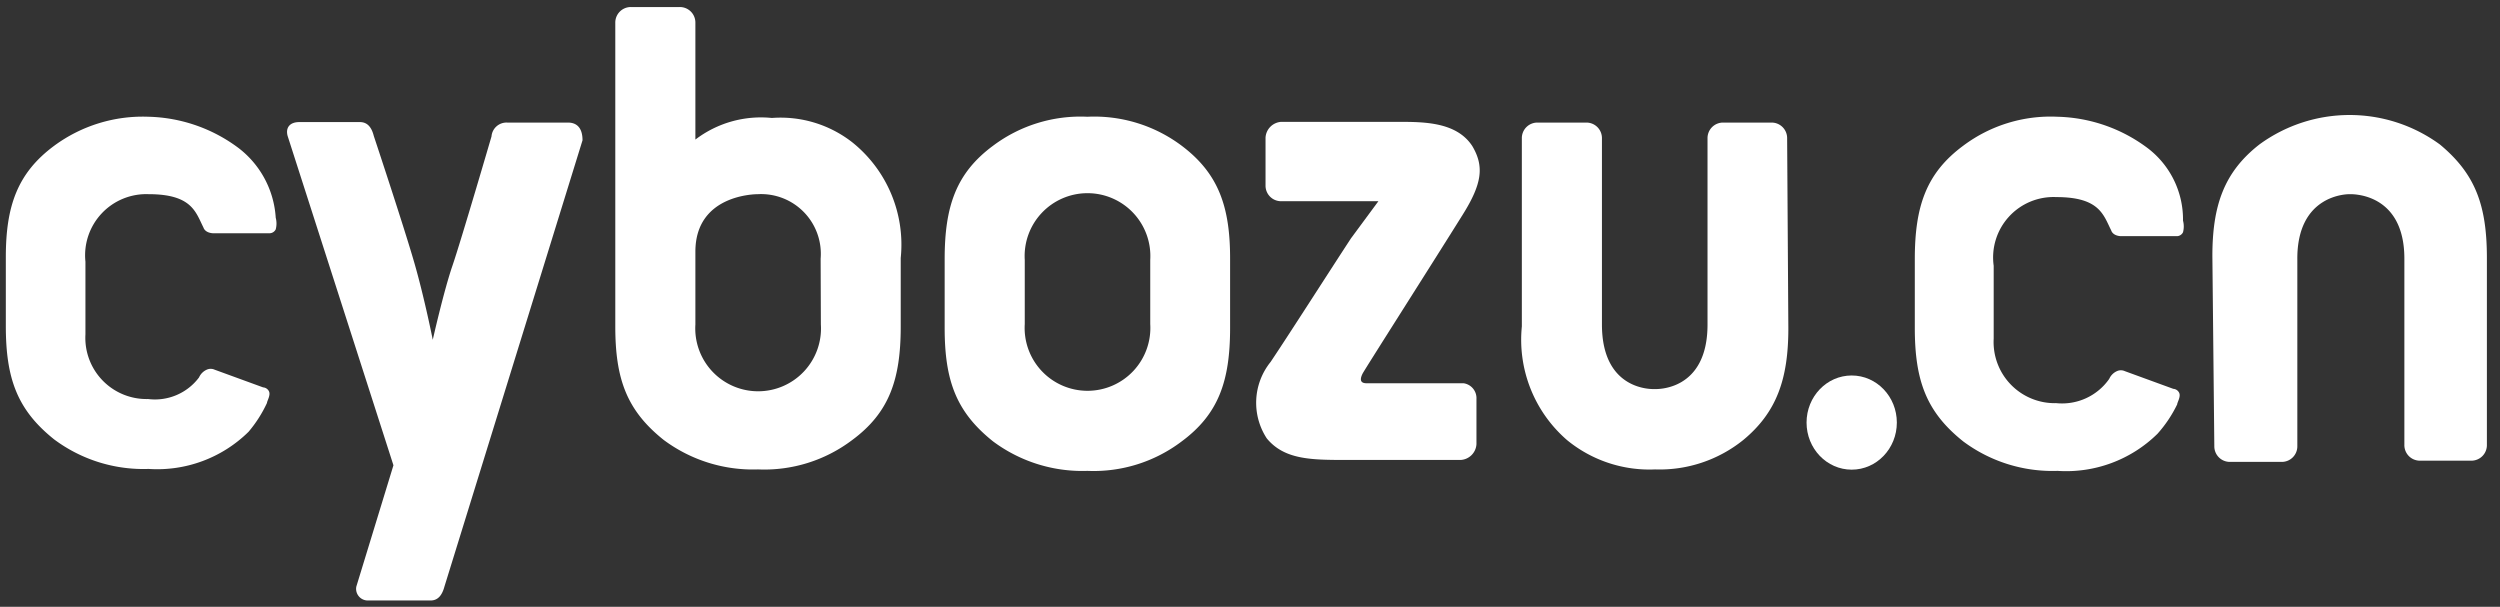 <svg xmlns="http://www.w3.org/2000/svg" viewBox="0 0 103 25"><rect x="0" y="0" width="103" height="25" fill="#333333" stroke="none"/><defs><style>.cls-1{fill:none;}.cls-2{fill:#fff;}</style></defs><title>アセット 27</title><g id="レイヤー_2" data-name="レイヤー 2"><g id="レイヤー_1-2" data-name="レイヤー 1"><rect class="cls-1" width="103" height="25"/><path class="cls-2" d="M73.63,5.7A.64.64,0,0,0,73,5.05H71a.64.64,0,0,0-.65.65v7.67c0,2.75-2.1,2.66-2.18,2.66S66,16.12,66,13.37V5.7a.64.64,0,0,0-.65-.65h-2a.64.64,0,0,0-.65.65v7.75a5.47,5.47,0,0,0,1.86,4.68,5.35,5.35,0,0,0,3.63,1.21,5.49,5.49,0,0,0,3.63-1.21c1.37-1.13,1.86-2.5,1.86-4.6Z"/><path class="cls-2" d="M48.68,6A6,6,0,0,0,44.8,4.81,6,6,0,0,0,40.92,6c-1.53,1.13-2,2.5-2,4.68v2.83c0,2.18.48,3.47,2,4.68a6.15,6.15,0,0,0,3.88,1.21,6,6,0,0,0,3.88-1.21c1.53-1.13,2-2.5,2-4.68V10.71C50.69,8.53,50.21,7.15,48.68,6Zm-1.29,7.35a2.59,2.59,0,1,1-5.17,0V10.71a2.59,2.59,0,1,1,5.17,0Z"/><path class="cls-2" d="M35.11,5.86a4.8,4.8,0,0,0-3.31-1,4.45,4.45,0,0,0-3.15.89V.94A.64.64,0,0,0,28,.29H26a.64.64,0,0,0-.65.65V13.45c0,2.18.48,3.47,2,4.68a6.15,6.15,0,0,0,3.88,1.21,6,6,0,0,0,3.88-1.21c1.53-1.13,2-2.5,2-4.68V10.63A5.4,5.4,0,0,0,35.11,5.86Zm-1.29,7.51a2.59,2.59,0,1,1-5.17,0v-3C28.65,8,31.15,8,31.23,8a2.46,2.46,0,0,1,2.58,2.66Z"/><path class="cls-2" d="M9.83,6.1A6.44,6.44,0,0,0,6.12,4.81,6.15,6.15,0,0,0,2.24,6c-1.53,1.13-2,2.5-2,4.6v2.83c0,2.18.48,3.47,2,4.68a6.15,6.15,0,0,0,3.88,1.21,5.36,5.36,0,0,0,4.12-1.53A5.23,5.23,0,0,0,11,16.6c0-.08.16-.32.08-.48a.29.29,0,0,0-.24-.16l-2-.73a.39.39,0,0,0-.32,0,.63.63,0,0,0-.32.32,2.27,2.27,0,0,1-2.1.89,2.52,2.52,0,0,1-2.58-2.66v-3A2.52,2.52,0,0,1,6.12,8c1.78,0,1.94.73,2.26,1.37.08.24.4.24.4.24h2.34a.29.29,0,0,0,.24-.16.93.93,0,0,0,0-.48A3.92,3.92,0,0,0,9.83,6.1Z"/><path class="cls-2" d="M88.48,6.1a6.44,6.44,0,0,0-3.71-1.29A6,6,0,0,0,80.89,6c-1.53,1.13-2,2.5-2,4.68v2.83c0,2.18.48,3.47,2,4.68a6.15,6.15,0,0,0,3.88,1.21,5.36,5.36,0,0,0,4.12-1.53,5.23,5.23,0,0,0,.81-1.21c0-.08.16-.32.08-.48a.29.29,0,0,0-.24-.16l-2-.73a.39.39,0,0,0-.32,0,.63.63,0,0,0-.32.32,2.37,2.37,0,0,1-2.18,1,2.52,2.52,0,0,1-2.58-2.66v-3a2.49,2.49,0,0,1,2.58-2.83c1.78,0,1.94.73,2.26,1.37.08.24.4.24.4.24H89.7a.29.29,0,0,0,.24-.16.93.93,0,0,0,0-.48A3.69,3.69,0,0,0,88.48,6.1Z"/><path class="cls-2" d="M60.3,15.79h-4c-.32,0-.24-.24-.16-.4s2.91-4.6,4.12-6.54c.81-1.29.89-2,.4-2.83-.65-1-2-1-3.07-1H52.79a.69.69,0,0,0-.65.65V7.64a.64.64,0,0,0,.65.65h4s-.48.65-1.13,1.53c-1,1.53-2.5,3.88-3.31,5.09a2.68,2.68,0,0,0-.16,3.15c.73.89,1.86.89,3.31.89h4.68a.69.69,0,0,0,.65-.65V16.44A.62.62,0,0,0,60.3,15.79Z"/><ellipse class="cls-2" cx="76.29" cy="17.41" rx="1.86" ry="1.94"/><path class="cls-2" d="M23.4,5.05H20.9a.62.62,0,0,0-.65.57S19,9.9,18.64,10.95,17.83,14,17.83,14s-.32-1.62-.73-3.07-1.7-5.33-1.7-5.33c-.08-.32-.24-.57-.57-.57h-2.5c-.4,0-.57.24-.48.57l4.36,13.57h0l-1.53,5a.48.48,0,0,0,.48.57h2.58c.32,0,.48-.24.57-.57L24,5.78C24,5.22,23.72,5.05,23.4,5.05Z"/><path class="cls-2" d="M91.23,18.38a.64.64,0,0,0,.65.65H94a.64.64,0,0,0,.65-.65V10.71C94.62,8,96.72,8,96.8,8s2.26-.08,2.26,2.66v7.67a.64.64,0,0,0,.65.65h2.1a.64.64,0,0,0,.65-.65V10.63c0-2.18-.48-3.47-1.94-4.68a6.3,6.3,0,0,0-7.43,0c-1.45,1.13-1.94,2.5-1.94,4.6Z"/></g></g></svg>